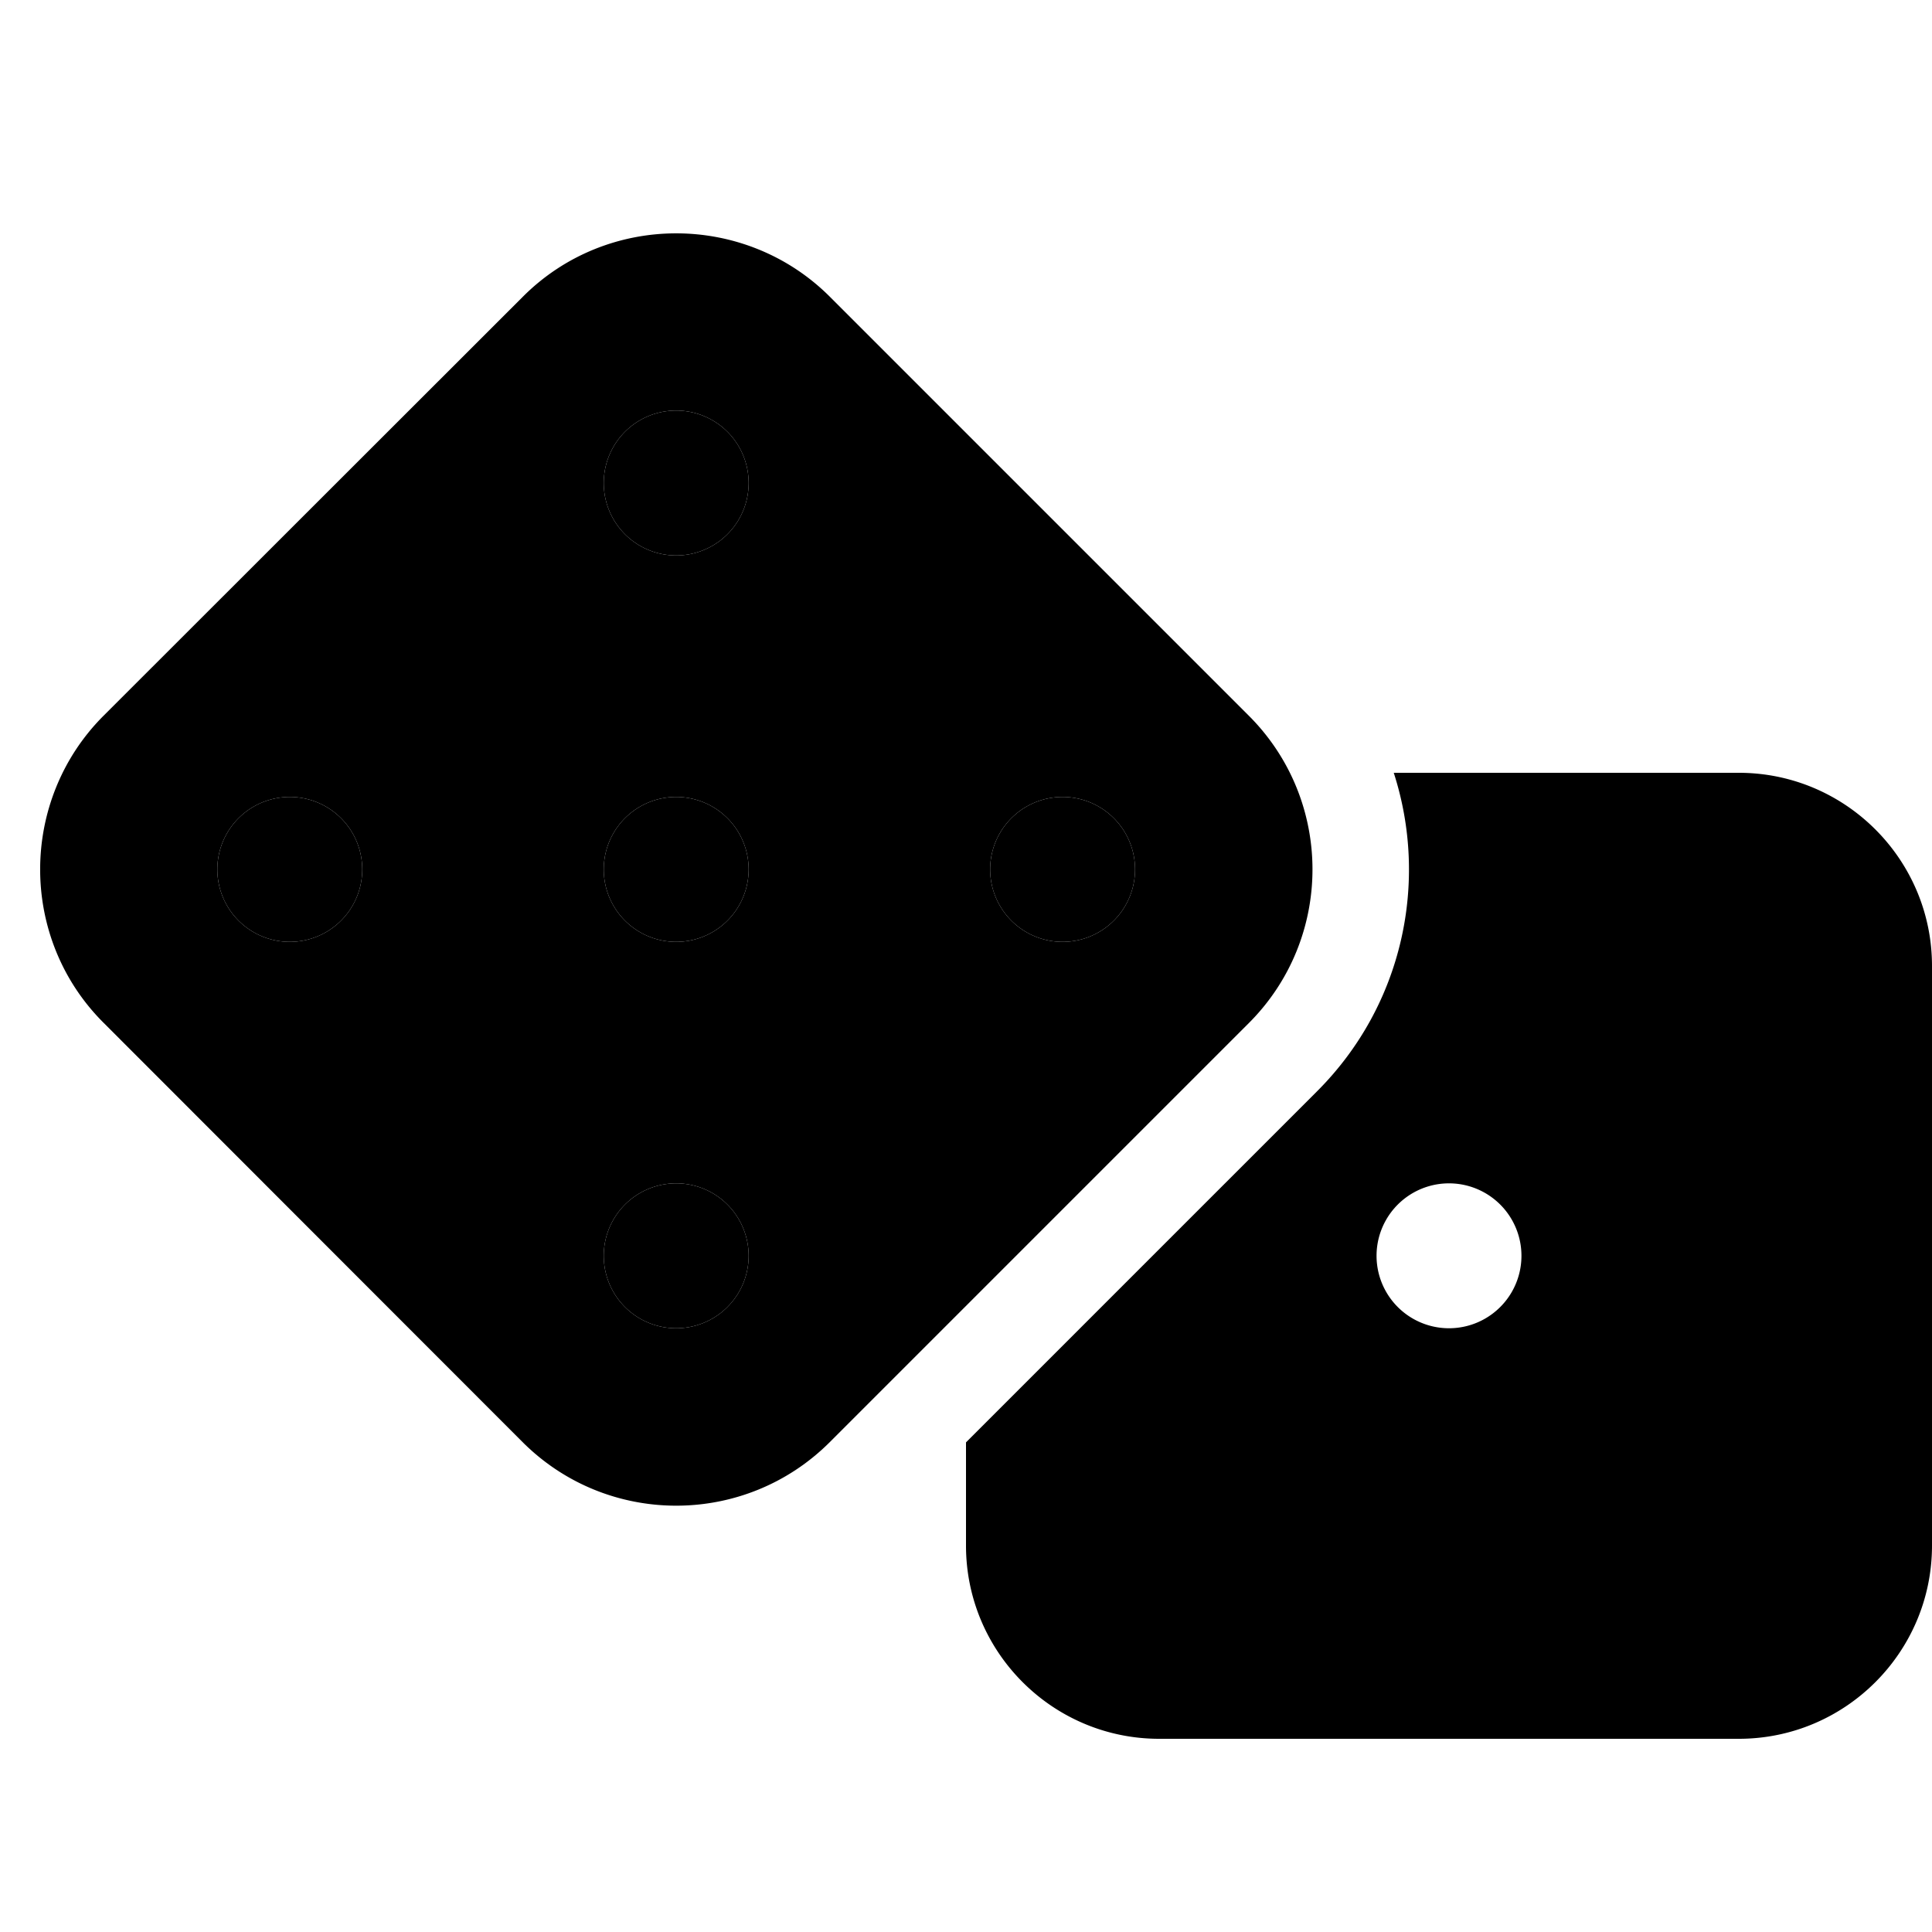 <svg xmlns="http://www.w3.org/2000/svg" width="24" height="24" viewBox="0 0 640 512"><path class="pr-icon-duotone-secondary" d="M13.3 224c0 18.4 7 36.9 21.1 50.9L173.1 413.7c28.1 28.1 73.7 28.1 101.8 0L413.7 274.9c28.1-28.1 28.1-73.7 0-101.8L274.9 34.3C260.9 20.3 242.4 13.3 224 13.3s-36.9 7-50.9 21.1L34.3 173.1C20.3 187.1 13.3 205.6 13.3 224zM120 224a24 24 0 1 1 -48 0 24 24 0 1 1 48 0zM248 96a24 24 0 1 1 -48 0 24 24 0 1 1 48 0zm0 128a24 24 0 1 1 -48 0 24 24 0 1 1 48 0zm0 128a24 24 0 1 1 -48 0 24 24 0 1 1 48 0zM376 224a24 24 0 1 1 -48 0 24 24 0 1 1 48 0z"/><path class="pr-icon-duotone-primary" d="M224 120a24 24 0 1 1 0-48 24 24 0 1 1 0 48zM96 200a24 24 0 1 1 0 48 24 24 0 1 1 0-48zm128 0a24 24 0 1 1 0 48 24 24 0 1 1 0-48zm0 176a24 24 0 1 1 0-48 24 24 0 1 1 0 48zM352 200a24 24 0 1 1 0 48 24 24 0 1 1 0-48zM320 448l0-34.2L436.3 297.5c28.6-28.6 37-69.6 25.4-105.5L576 192c35.3 0 64 28.7 64 64l0 192c0 35.3-28.7 64-64 64l-192 0c-35.3 0-64-28.7-64-64zm160-72a24 24 0 1 0 0-48 24 24 0 1 0 0 48z"/></svg>